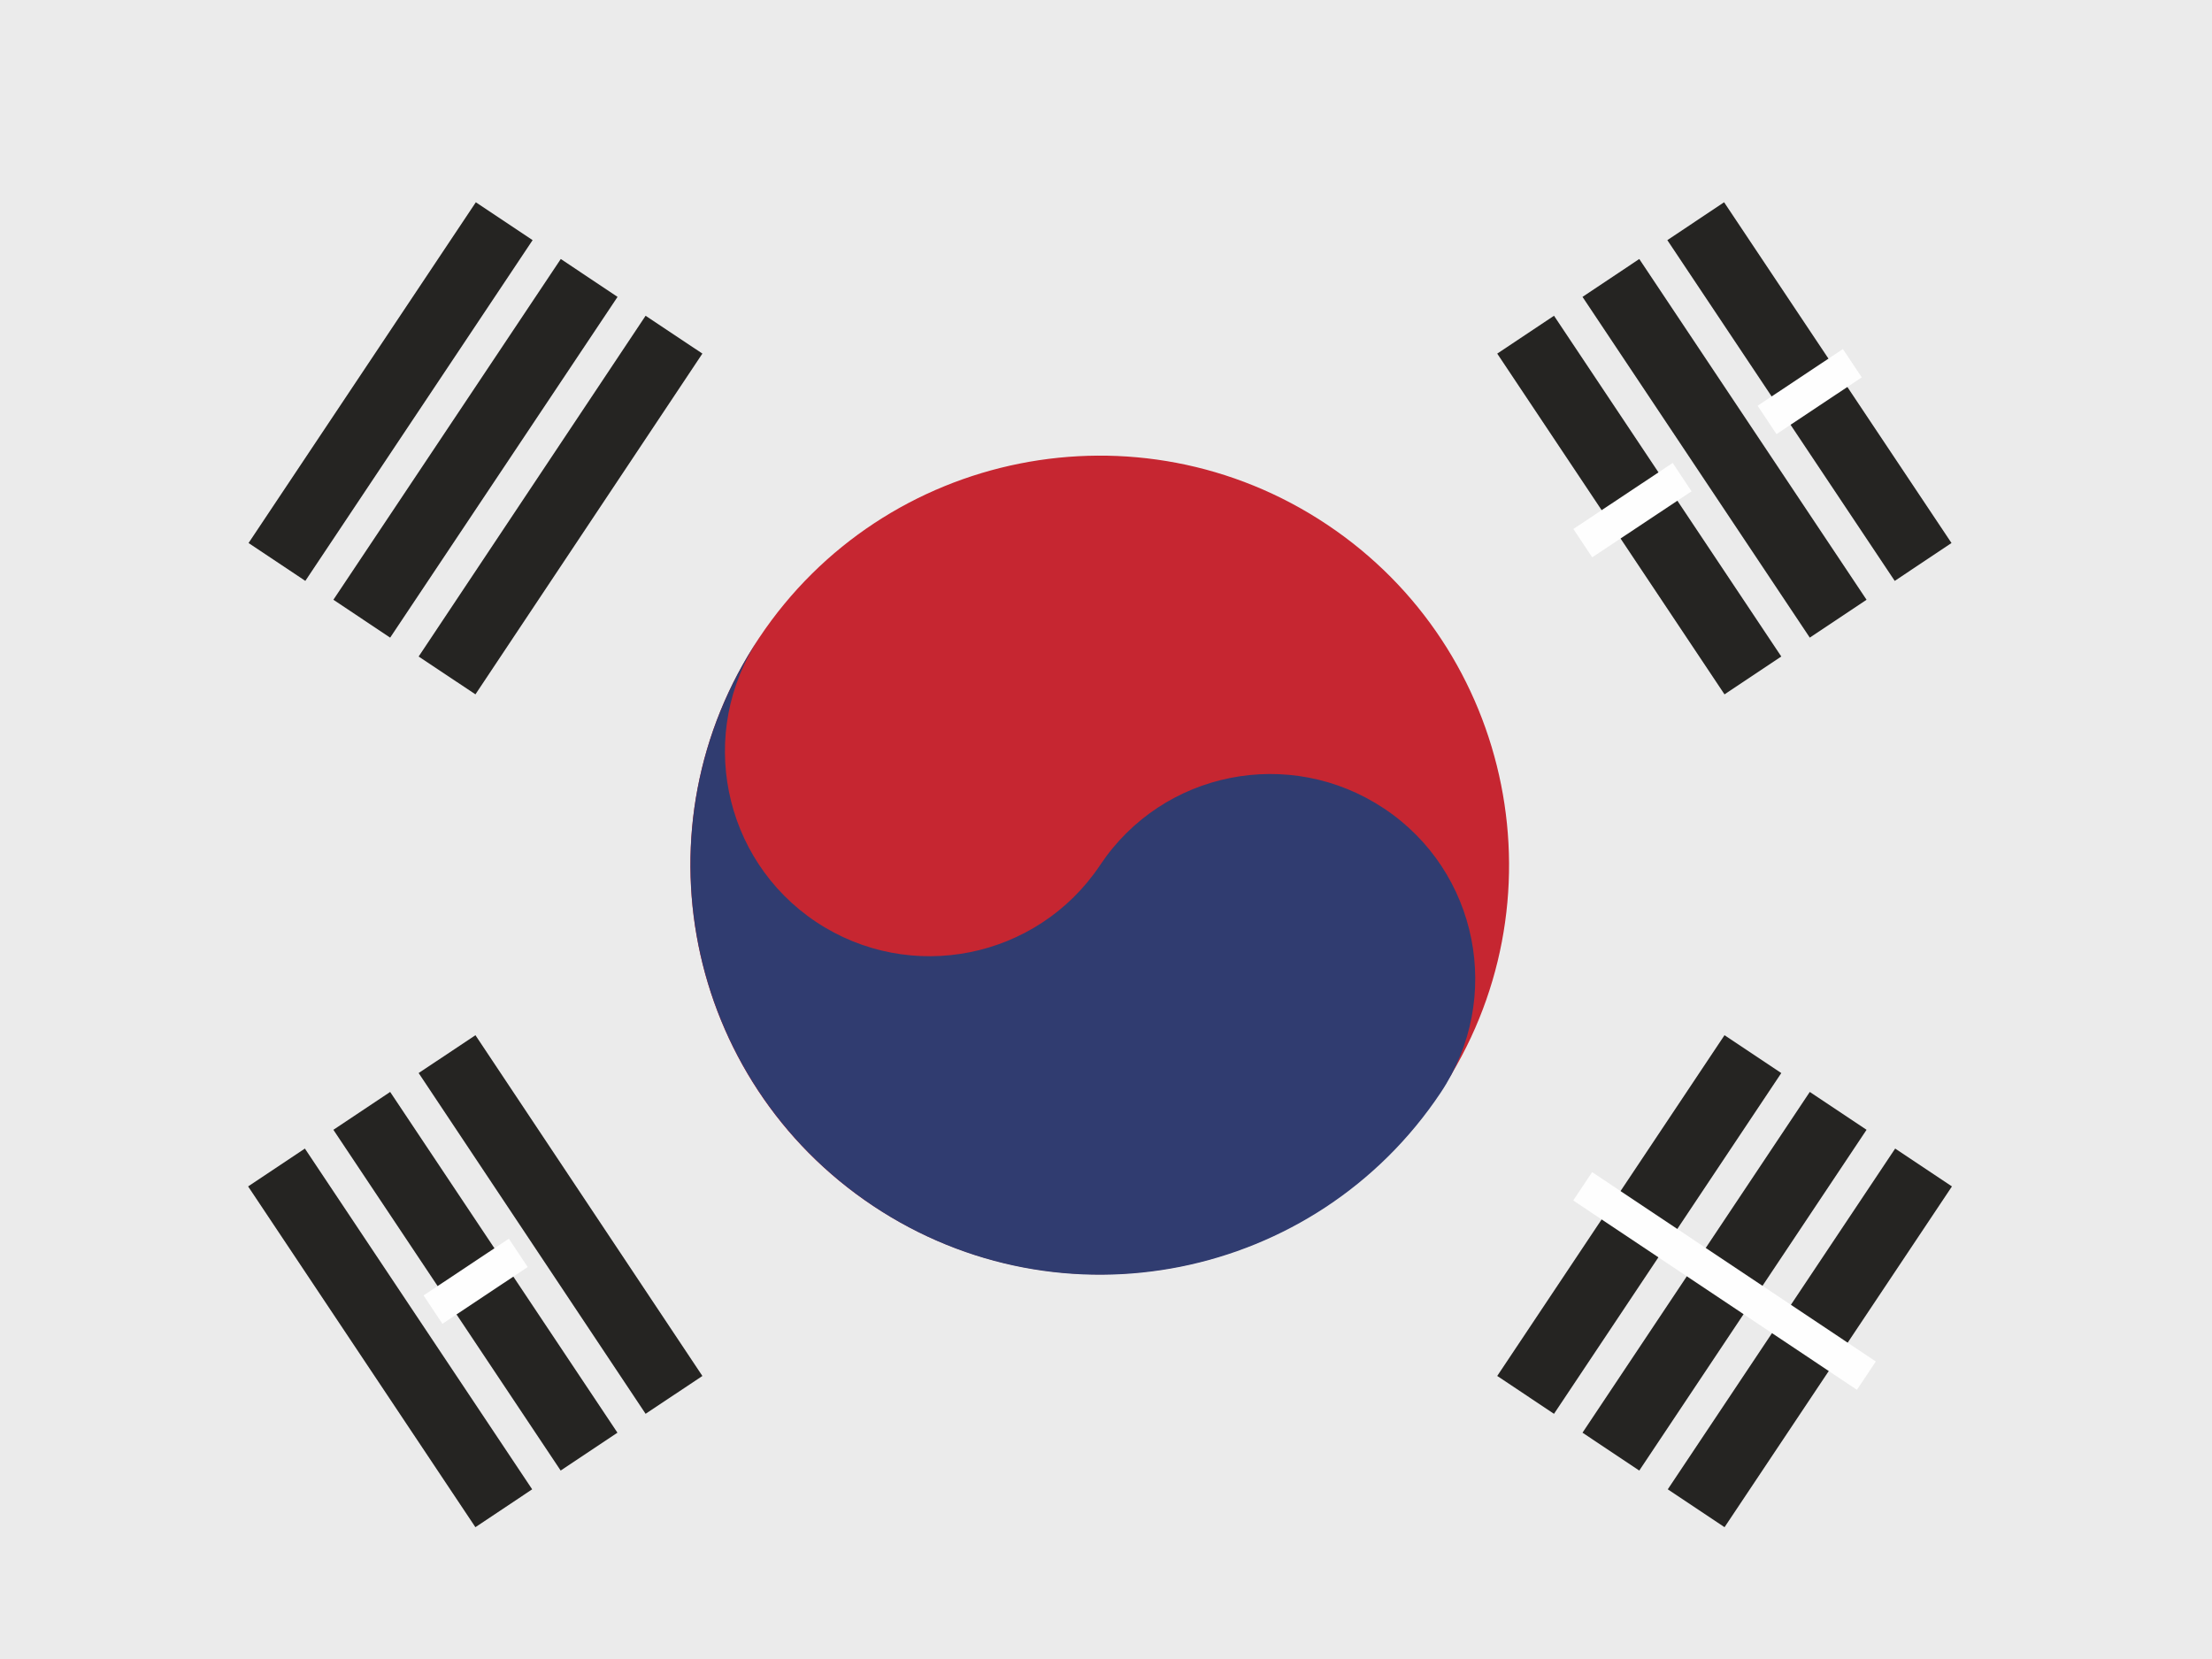 <svg width="20" height="15" viewBox="0 0 20 15" fill="none" xmlns="http://www.w3.org/2000/svg">
<rect width="20" height="15" fill="#EBEBEB"/>
<path d="M4.042 6.107L6.094 3.026M3.271 5.594L5.327 2.513M2.504 5.081L4.559 2" stroke="#252422" stroke-width="0.617"/>
<path d="M15.336 13.637L17.392 10.556M14.565 13.125L16.62 10.044M13.794 12.612L15.849 9.531" stroke="#252422" stroke-width="0.617"/>
<path d="M14.31 10.726L16.875 12.438" stroke="#FEFEFE" stroke-width="0.308"/>
<path d="M6.864 5.767C7.998 4.067 10.296 3.608 11.997 4.742C13.697 5.875 14.156 8.174 13.022 9.874C11.889 11.575 9.591 12.033 7.89 10.9C6.189 9.766 5.731 7.468 6.864 5.767Z" fill="#C62631"/>
<path d="M6.865 5.767C6.298 6.62 6.53 7.769 7.378 8.335C8.23 8.902 9.379 8.671 9.946 7.823C10.513 6.97 11.662 6.743 12.514 7.31C13.366 7.877 13.594 9.026 13.027 9.878C11.893 11.578 9.595 12.037 7.895 10.904C6.19 9.766 5.731 7.468 6.865 5.767Z" fill="#303C70"/>
<path d="M6.094 12.612L4.042 9.531M5.326 13.125L3.271 10.044M4.555 13.637L2.5 10.556" stroke="#252422" stroke-width="0.617"/>
<path d="M17.388 5.081L15.332 2M16.62 5.594L14.565 2.513M15.849 6.107L13.794 3.026" stroke="#252422" stroke-width="0.617"/>
<path d="M15.977 3.797L16.748 3.284M14.311 4.911L15.209 4.314M3.915 11.841L4.686 11.328" stroke="#FEFEFE" stroke-width="0.308"/>
</svg>
